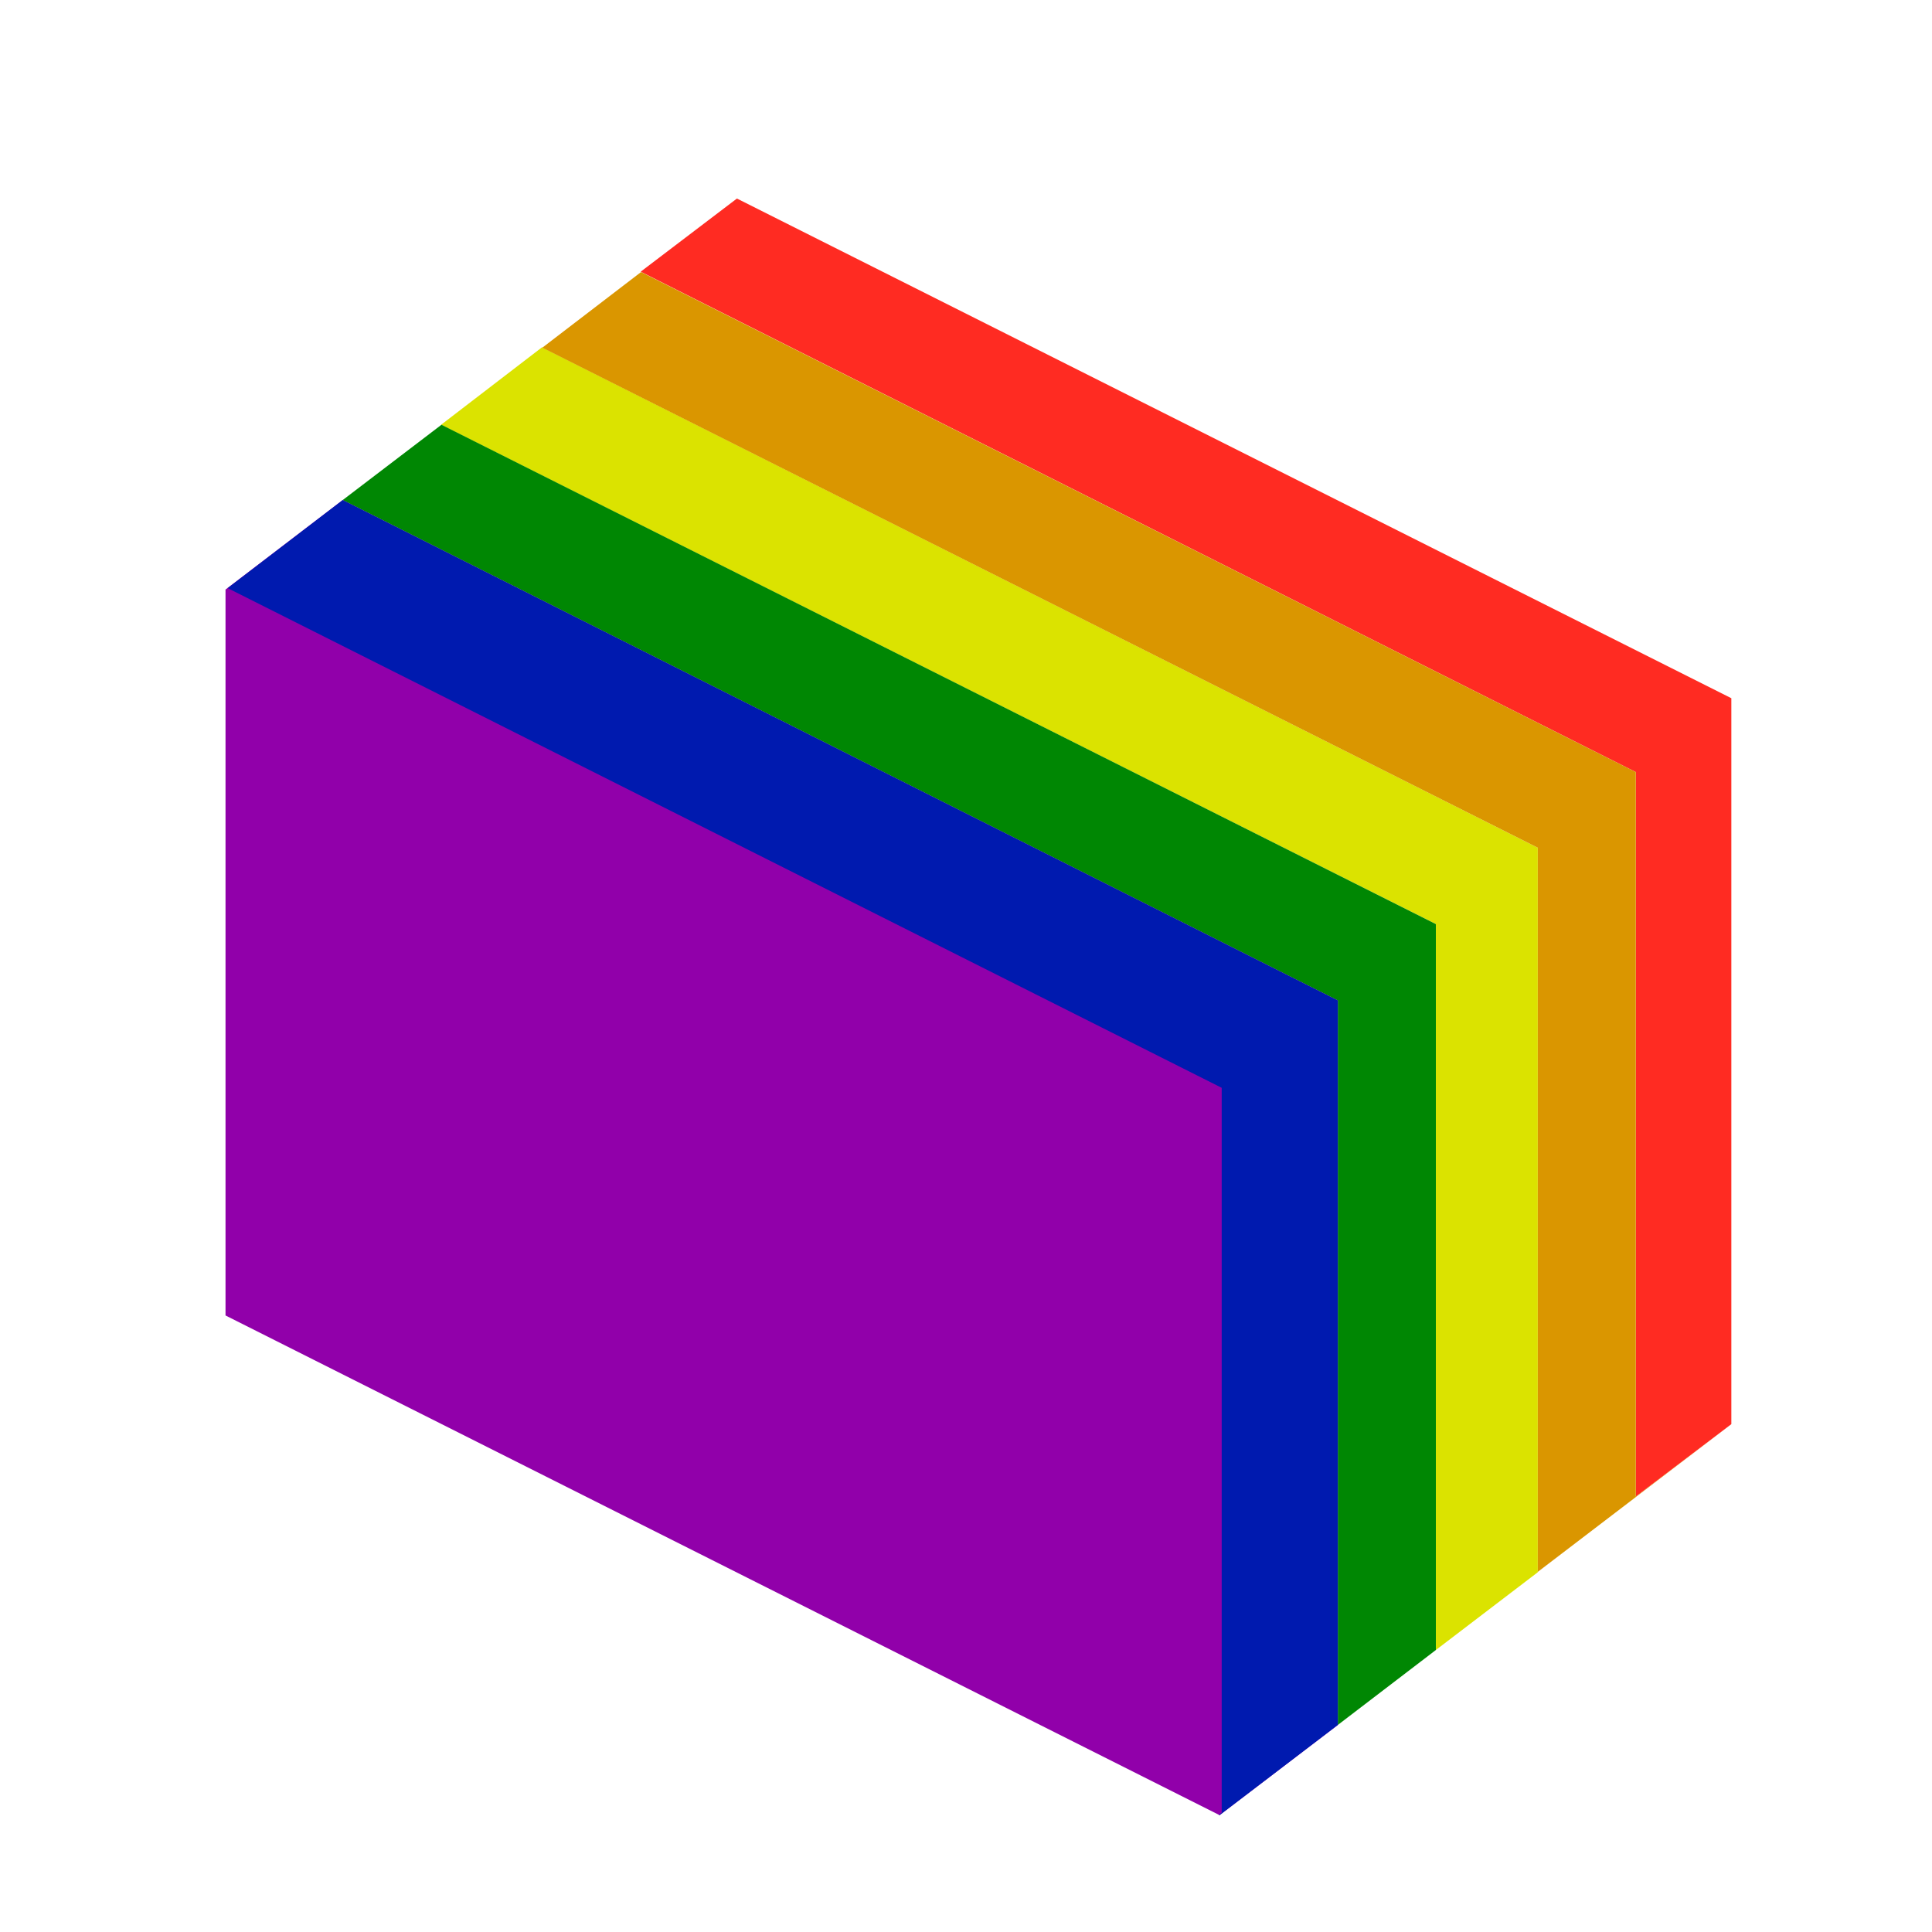 <?xml version="1.0" encoding="utf-8"?>
<!-- Generator: Adobe Illustrator 18.1.1, SVG Export Plug-In . SVG Version: 6.00 Build 0)  -->
<!DOCTYPE svg PUBLIC "-//W3C//DTD SVG 1.1//EN" "http://www.w3.org/Graphics/SVG/1.1/DTD/svg11.dtd">
<svg version="1.1" id="レイヤー_1" xmlns="http://www.w3.org/2000/svg" xmlns:xlink="http://www.w3.org/1999/xlink" x="0px"
	 y="0px" viewBox="22 -95 544 544" enable-background="new 22 -95 544 544" xml:space="preserve">
<polygon fill="#DBE300" points="146.2,24.6 426.3,165.2 426.3,369.6 455,347.7 455,143.7 174.6,2.8 "/>
<polygon fill="#9100AA" points="398.7,186.7 118.5,45.8 85.5,71 85.5,275.4 365.4,416.1 398.7,390.7 "/>
<polygon fill="#FF2B22" points="229.5,-39.1 202.4,-18.5 482.6,122.4 482.6,326.4 509.5,306 509.5,101.6 "/>
<polygon fill="#008703" points="118.5,45.8 398.7,186.7 398.7,390.7 426.3,369.6 426.3,165.2 146.3,24.6 "/>
<polygon fill="#DA9600" points="482.6,122.4 202.5,-18.4 174.7,2.9 455,143.7 455,347.6 509.5,306 482.6,326.4 "/>
<polygon fill="#001AAF" points="118.5,45.8 86.1,70.6 366,211.3 366,415.4 365.2,416 365.4,416.1 398.7,390.7 398.7,186.7 "/>
</svg>
